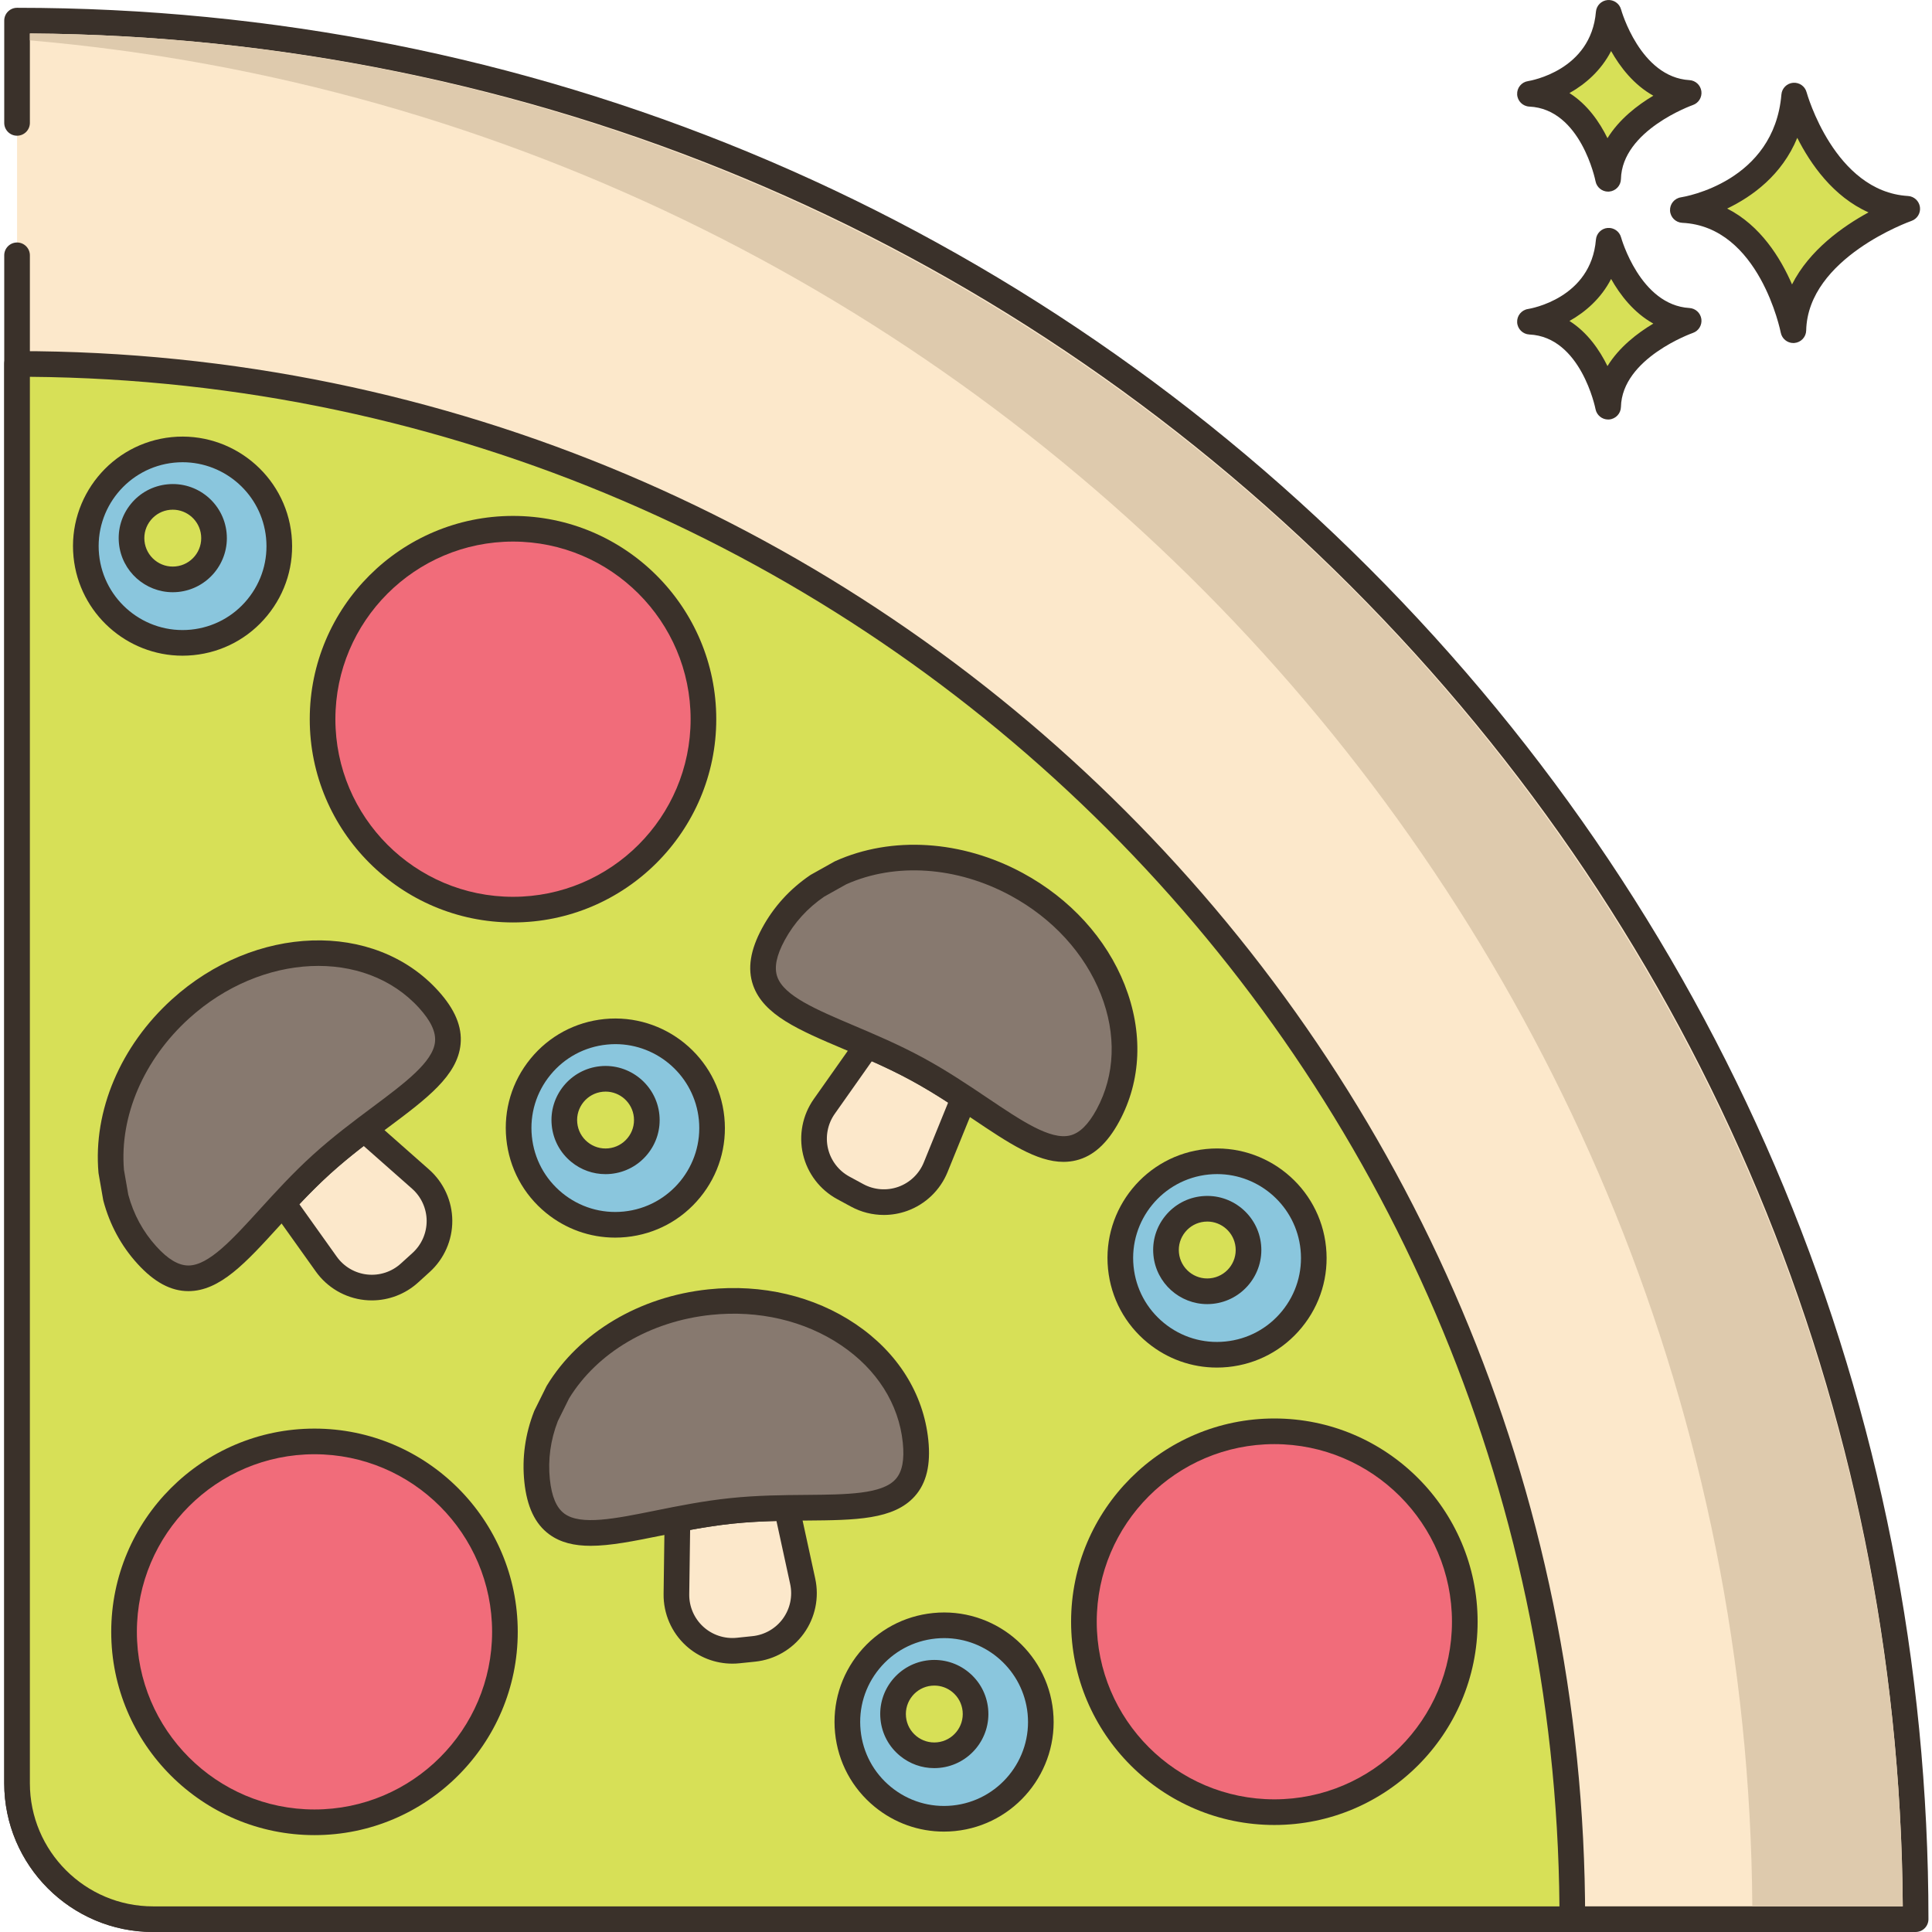 <svg height="451pt" viewBox="0 0 451 451.989" width="451pt" xmlns="http://www.w3.org/2000/svg"><path d="m3.496 4.824v412.352c0 17.57 14.242 31.816 31.812 31.816h412.355c0-245.309-198.863-444.168-444.168-444.168zm0 0" fill="#fce8cb"/><path d="m319.691 132.793c-84.461-84.457-196.754-130.969-316.195-130.969-1.656 0-3 1.34-3 3v23.926c0 1.656 1.344 3 3 3s3-1.344 3-3v-20.918c116.719.773 226.332 46.586 308.953 129.207 82.617 82.621 128.434 192.234 129.203 308.953h-409.344c-15.887 0-28.812-12.926-28.812-28.812v-357.449c0-1.656-1.344-3-3-3s-3 1.344-3 3v357.445c0 19.195 15.617 34.812 34.812 34.812h412.355c1.656 0 3-1.34 3-3 0-119.441-46.516-231.734-130.973-316.195zm0 0" fill="#3a312a"/><path d="m3.496 85.141v332.035c0 17.57 14.242 31.816 31.812 31.816h332.039c-.004-200.953-162.902-363.852-363.852-363.852zm0 0" fill="#d7e057"/><path d="m3.496 82.141c-1.656 0-3 1.34-3 3v332.035c0 19.195 15.617 34.812 34.812 34.812h332.039c1.656 0 3-1.34 3-3 0-202.281-164.57-366.848-366.852-366.848zm31.812 363.852c-15.887 0-28.812-12.926-28.812-28.816v-329.023c196.609 1.602 356.234 161.227 357.84 357.84zm0 0" fill="#3a312a"/><path d="m124.965 124.039c-24.422-3.008-46.656 14.352-49.664 38.773-3.004 24.422 14.355 46.656 38.773 49.664 24.422 3.004 46.656-14.355 49.664-38.773 3.008-24.422-14.352-46.656-38.773-49.664zm0 0" fill="#f16c7a"/><path d="m119.52 120.699c-26.219 0-47.551 21.332-47.551 47.555 0 26.219 21.332 47.551 47.551 47.551 26.223 0 47.555-21.332 47.555-47.551 0-26.223-21.332-47.555-47.555-47.555zm0 89.109c-22.91 0-41.551-18.641-41.551-41.555 0-22.91 18.641-41.551 41.551-41.551 22.914 0 41.555 18.641 41.555 41.551s-18.641 41.555-41.555 41.555zm0 0" fill="#3a312a"/><path d="m342.191 379.402c0 24.605-19.949 44.551-44.555 44.551s-44.551-19.945-44.551-44.551c0-24.605 19.945-44.551 44.551-44.551s44.555 19.945 44.555 44.551zm0 0" fill="#f16c7a"/><path d="m297.637 331.852c-26.219 0-47.551 21.332-47.551 47.551s21.332 47.551 47.551 47.551c26.223 0 47.555-21.332 47.555-47.551s-21.332-47.551-47.555-47.551zm0 89.102c-22.91 0-41.551-18.637-41.551-41.551 0-22.91 18.641-41.551 41.551-41.551 22.914 0 41.555 18.641 41.555 41.551 0 22.914-18.641 41.551-41.555 41.551zm0 0" fill="#3a312a"/><path d="m90.141 340.613c-22.73-9.414-48.793 1.383-58.211 24.113-9.418 22.734 1.379 48.801 24.109 58.215 22.734 9.418 48.797-1.379 58.215-24.113 9.414-22.734-1.379-48.797-24.113-58.215zm0 0" fill="#f16c7a"/><path d="m73.082 334.219c-26.223 0-47.555 21.332-47.555 47.555 0 26.219 21.332 47.551 47.555 47.551 26.219 0 47.551-21.332 47.551-47.551 0-26.223-21.332-47.555-47.551-47.555zm0 89.105c-22.914 0-41.555-18.641-41.555-41.551 0-22.914 18.641-41.555 41.555-41.555 22.91 0 41.551 18.641 41.551 41.555 0 22.91-18.641 41.551-41.551 41.551zm0 0" fill="#3a312a"/><path d="m213.98 250.066c-3.887-2.105-7.777-3.891-11.488-5.5-.277.32-.539.66-.793 1.012l-2.984 4.238-3.453 4.898-2.922 4.141c-4.516 6.406-2.426 15.316 4.461 19.051l3.246 1.758c6.859 3.715 15.422.648 18.363-6.578l6.109-15.043c.172-.422.324-.852.441-1.285-3.402-2.254-7.051-4.562-10.98-6.691zm0 0" fill="#fce8cb"/><path d="m226.617 254.254c-2.91-1.926-6.816-4.445-11.203-6.824-4.309-2.336-8.531-4.227-11.727-5.617-1.199-.52-2.594-.207-3.457.777-.344.395-.672.816-.98 1.258l-9.363 13.277c-2.645 3.754-3.559 8.469-2.516 12.941 1.047 4.465 3.965 8.285 8 10.473l3.246 1.758c2.375 1.289 5.016 1.941 7.668 1.941 1.832 0 3.664-.312 5.422-.941 4.301-1.539 7.758-4.852 9.477-9.086l6.117-15.047c.215-.527.398-1.062.547-1.602.352-1.25-.145-2.586-1.23-3.309zm-10.992 17.699c-1.078 2.656-3.242 4.73-5.941 5.699-2.695.965-5.688.738-8.207-.629l-3.246-1.758c-2.531-1.371-4.359-3.766-5.016-6.566s-.082-5.762 1.574-8.113l6.379-9.043 2.301-3.27c2.711 1.207 5.887 2.699 9.082 4.43 3.262 1.77 6.27 3.633 8.766 5.25zm0 0" fill="#3a312a"/><path d="m237.375 206.895c-13.875-7.52-29.348-8.062-41.25-2.688l-5.398 3.023c-4.227 2.879-7.766 6.668-10.277 11.301-9.828 18.137 11.922 19.828 33.531 31.539 21.613 11.707 34.902 29.008 44.73 10.867 9.828-18.137.277-42.332-21.336-54.043zm0 0" fill="#87796f"/><path d="m262.625 230.406c-4.289-10.863-12.75-20.148-23.82-26.148-14.254-7.723-30.668-8.762-43.914-2.785-.078.035-.152.074-.227.117l-5.398 3.02c-.074.043-.148.086-.223.137-4.766 3.242-8.543 7.402-11.227 12.355-2.789 5.141-3.48 9.52-2.125 13.395 2.441 6.98 10.734 10.5 21.234 14.949 4.828 2.051 10.297 4.371 15.629 7.258 5.332 2.887 10.262 6.203 14.613 9.129 8.164 5.492 14.848 9.984 21.137 9.984 1.004 0 1.996-.117 2.984-.359 3.984-.977 7.277-3.953 10.062-9.094 5.18-9.559 5.633-20.91 1.273-31.957zm-6.551 29.102c-1.938 3.57-3.969 5.574-6.219 6.129-4.625 1.137-11.438-3.465-19.344-8.781-4.461-3-9.52-6.402-15.102-9.426-5.582-3.023-11.195-5.406-16.145-7.504-8.773-3.723-16.348-6.934-17.914-11.41-.766-2.188-.199-4.984 1.734-8.555 2.207-4.066 5.309-7.492 9.223-10.18l5.164-2.891c11.531-5.156 25.898-4.172 38.473 2.641 9.832 5.328 17.324 13.527 21.098 23.078 3.699 9.367 3.352 18.922-.969 26.898zm0 0" fill="#3a312a"/><path d="m187.301 369.957-3.453-15.863c-.098-.449-.215-.887-.359-1.312-4.078.066-8.398.223-12.84.688-4.398.457-8.617 1.184-12.59 1.953-.047.418-.07.844-.082 1.277l-.066 5.188-.082 5.988-.07 5.07c-.105 7.836 6.648 14.008 14.441 13.195l3.672-.383c7.754-.809 13.086-8.176 11.43-15.801zm0 0" fill="#fce8cb"/><path d="m190.23 369.32-3.457-15.879c-.121-.551-.27-1.094-.445-1.621-.422-1.234-1.59-2.012-2.891-2.039-3.496.055-8.148.188-13.102.703-4.875.504-9.426 1.328-12.848 1.992-1.289.246-2.262 1.297-2.414 2.598-.059.512-.09 1.039-.102 1.586l-.219 16.242c-.062 4.59 1.844 9 5.234 12.098 2.973 2.719 6.859 4.207 10.852 4.207.555 0 1.109-.027 1.664-.086l3.672-.379c4.547-.473 8.688-2.867 11.367-6.57 2.68-3.699 3.66-8.387 2.688-12.852zm-7.547 9.336c-1.68 2.32-4.277 3.824-7.125 4.117l-3.672.383c-2.875.297-5.723-.645-7.852-2.586-2.125-1.945-3.32-4.707-3.281-7.586l.152-11.059.055-4c2.914-.535 6.375-1.098 9.996-1.477 3.684-.383 7.219-.543 10.199-.617l3.211 14.762c.609 2.805-.004 5.738-1.684 8.062zm0 0" fill="#3a312a"/><path d="m213.695 337.168c-2.137-20.516-23.688-35.086-48.137-32.543-15.695 1.637-28.77 9.93-35.551 21.086l-2.75 5.543c-1.863 4.766-2.641 9.891-2.094 15.133 2.133 20.52 21.035 9.625 45.48 7.082 24.449-2.547 45.188 4.215 43.051-16.301zm0 0" fill="#87796f"/><path d="m216.68 336.855c-1.125-10.82-7.164-20.441-17.004-27.09-9.676-6.543-21.902-9.434-34.426-8.121-16.125 1.68-30.258 10.094-37.809 22.512-.039.074-.086.148-.121.223l-2.75 5.543c-.039.078-.074.16-.109.242-2.098 5.367-2.867 10.93-2.285 16.535.605 5.812 2.508 9.824 5.816 12.254 2.668 1.961 5.914 2.688 9.691 2.688 4.648 0 10.105-1.102 16.277-2.348 5.141-1.035 10.965-2.215 16.996-2.844 6.031-.625 11.973-.676 17.215-.719 11.406-.094 20.414-.168 25.34-5.684 2.738-3.059 3.773-7.375 3.168-13.191zm-7.641 9.191c-3.16 3.535-11.387 3.605-20.918 3.684-5.375.043-11.469.094-17.785.754-6.316.656-12.293 1.863-17.562 2.926-9.344 1.887-17.406 3.516-21.227.707-1.867-1.371-2.98-4.004-3.402-8.039-.477-4.598.148-9.176 1.863-13.609l2.625-5.301c6.598-10.77 19.012-18.074 33.238-19.555 11.133-1.16 21.934 1.371 30.441 7.125 8.348 5.637 13.461 13.715 14.398 22.742.422 4.035-.125 6.84-1.672 8.566zm0 0" fill="#3a312a"/><path d="m97.895 275.852-12.168-10.75c-.344-.301-.699-.586-1.066-.844-3.25 2.465-6.641 5.145-9.949 8.148-3.273 2.969-6.246 6.051-8.996 9.02.211.367.445.727.695 1.082l3.012 4.223 3.477 4.879 2.941 4.129c4.551 6.379 13.648 7.359 19.449 2.098l2.738-2.48c5.773-5.242 5.715-14.336-.133-19.504zm0 0" fill="#fce8cb"/><path d="m99.883 273.605-12.18-10.758c-.426-.375-.867-.727-1.328-1.047-1.066-.742-2.488-.715-3.527.07-2.793 2.117-6.469 4.973-10.152 8.312-3.633 3.293-6.812 6.648-9.18 9.207-.887.957-1.055 2.375-.414 3.512.258.457.551.902.863 1.348l9.43 13.227c2.668 3.742 6.812 6.168 11.379 6.66.574.059 1.148.09 1.719.09 3.973 0 7.84-1.477 10.812-4.172l2.734-2.48c3.383-3.07 5.309-7.449 5.281-12.016-.031-4.57-2.012-8.926-5.438-11.953zm-3.875 19.527-2.734 2.48c-2.129 1.934-4.992 2.867-7.859 2.559-2.863-.309-5.461-1.832-7.129-4.176l-6.422-9.008-2.32-3.258c2.035-2.152 4.492-4.656 7.188-7.102 2.738-2.484 5.496-4.703 7.855-6.531l11.328 10.004c2.145 1.898 3.387 4.629 3.406 7.496.016 2.863-1.191 5.609-3.312 7.535zm0 0" fill="#3a312a"/><path d="m99.781 233.801c-13.855-15.277-39.852-14.277-58.059 2.234-11.691 10.605-17.328 25.027-16.195 38.035l1.062 6.09c1.316 4.945 3.719 9.539 7.262 13.441 13.859 15.277 22.656-4.684 40.859-21.195 18.207-16.512 38.93-23.324 25.07-38.605zm0 0" fill="#87796f"/><path d="m102.008 231.785c-14.953-16.48-42.895-15.566-62.301 2.031-12.008 10.891-18.426 26.035-17.164 40.516.008.086.016.168.035.254l1.059 6.09c.016.086.035.172.055.258 1.484 5.57 4.152 10.512 7.938 14.684 3.93 4.332 7.836 6.438 11.941 6.441h.008c7.391 0 13.457-6.66 21.129-15.086 3.531-3.879 7.531-8.273 12.02-12.344 4.492-4.07 9.254-7.625 13.457-10.762 9.141-6.824 16.359-12.211 17.07-19.574.398-4.09-1.32-8.18-5.246-12.508zm-.727 11.926c-.453 4.723-7.051 9.645-14.688 15.348-4.309 3.215-9.191 6.859-13.895 11.125s-8.805 8.773-12.426 12.75c-6.414 7.043-11.953 13.129-16.695 13.129h-.004c-2.32-.004-4.773-1.465-7.5-4.473-3.109-3.426-5.309-7.488-6.551-12.074l-1.016-5.832c-1.047-12.582 4.637-25.816 15.23-35.422 16.953-15.375 41.098-16.473 53.82-2.445 2.73 3.008 3.949 5.59 3.723 7.895zm0 0" fill="#3a312a"/><path d="m419.258 22.355c-1.949 23.129-26.051 26.777-26.051 26.777 20.695.973 25.848 28.117 25.848 28.117.445-19.352 26.645-28.402 26.645-28.402-19.625-1.176-26.441-26.492-26.441-26.492zm0 0" fill="#d7e057"/><path d="m445.879 45.852c-17.207-1.027-23.664-24.047-23.727-24.281-.383-1.402-1.695-2.324-3.168-2.203-1.449.133-2.598 1.285-2.719 2.734-1.719 20.43-22.625 23.926-23.508 24.062-1.527.23-2.625 1.582-2.547 3.121.082 1.543 1.316 2.77 2.859 2.844 18.055.852 22.996 25.438 23.043 25.688.277 1.422 1.52 2.434 2.945 2.434.086 0 .168-.004.254-.012 1.531-.129 2.715-1.387 2.75-2.918.387-17.016 24.383-25.555 24.625-25.637 1.352-.473 2.184-1.828 1.988-3.246-.203-1.418-1.367-2.5-2.797-2.586zm-27.129 20.691c-2.715-6.262-7.418-13.816-15.176-17.754 5.863-2.809 12.816-7.828 16.402-16.543 3.105 6.141 8.398 13.758 16.668 17.441-6.016 3.281-13.844 8.812-17.895 16.855zm0 0" fill="#3a312a"/><path d="m375.859 56.316c-1.379 16.355-18.422 18.938-18.422 18.938 14.637.688 18.281 19.891 18.281 19.891.312-13.691 18.844-20.09 18.844-20.09-13.883-.832-18.703-18.738-18.703-18.738zm0 0" fill="#d7e057"/><path d="m394.742 72.059c-11.531-.691-15.945-16.371-15.988-16.527-.379-1.406-1.727-2.328-3.16-2.203-1.453.129-2.602 1.285-2.723 2.734-1.156 13.742-15.293 16.133-15.883 16.227-1.527.23-2.629 1.578-2.547 3.121.078 1.539 1.312 2.77 2.855 2.844 12.07.566 15.449 17.285 15.477 17.449.273 1.426 1.52 2.441 2.945 2.441.082 0 .168-.004.25-.008 1.531-.129 2.719-1.391 2.754-2.926.258-11.418 16.66-17.266 16.824-17.32 1.352-.469 2.184-1.828 1.992-3.246-.199-1.418-1.367-2.5-2.797-2.586zm-19.168 13.59c-1.852-3.77-4.684-7.895-8.895-10.559 3.711-2.082 7.395-5.258 9.742-9.832 2.113 3.746 5.305 7.906 9.879 10.445-3.695 2.203-7.977 5.48-10.727 9.945zm0 0" fill="#3a312a"/><path d="m375.859 3c-1.379 16.355-18.422 18.941-18.422 18.941 14.637.688 18.281 19.887 18.281 19.887.312-13.688 18.844-20.09 18.844-20.09-13.883-.832-18.703-18.738-18.703-18.738zm0 0" fill="#d7e057"/><path d="m394.742 18.746c-11.531-.691-15.945-16.375-15.988-16.531-.379-1.402-1.727-2.324-3.16-2.203-1.453.129-2.602 1.285-2.723 2.734-1.156 13.742-15.293 16.133-15.883 16.23-1.527.227-2.629 1.578-2.547 3.121.078 1.539 1.312 2.766 2.855 2.84 12.07.57 15.449 17.289 15.477 17.453.273 1.426 1.52 2.441 2.945 2.441.082 0 .168-.004.25-.012 1.531-.129 2.719-1.387 2.754-2.922.258-11.418 16.66-17.27 16.824-17.324 1.352-.469 2.184-1.824 1.992-3.242-.199-1.418-1.367-2.504-2.797-2.586zm-19.168 13.586c-1.852-3.77-4.684-7.895-8.895-10.559 3.711-2.082 7.395-5.262 9.742-9.832 2.113 3.746 5.305 7.906 9.879 10.445-3.695 2.203-7.977 5.48-10.727 9.945zm0 0" fill="#3a312a"/><path d="m64.73 125.512c-1.242-12.434-12.336-21.508-24.773-20.258-12.438 1.246-21.508 12.336-20.262 24.773 1.246 12.434 12.34 21.508 24.777 20.258 12.438-1.246 21.508-12.336 20.258-24.773zm-23.844 9.992c-5.305.531-10.035-3.34-10.566-8.645-.535-5.301 3.336-10.035 8.641-10.566 5.305-.531 10.039 3.336 10.57 8.641.531 5.305-3.34 10.039-8.645 10.57zm0 0" fill="#8ac6dd"/><path d="m38.664 113.309c-3.363.336-6.395 1.961-8.535 4.578-2.137 2.617-3.129 5.91-2.793 9.273.652 6.516 6.168 11.391 12.582 11.391.418 0 .844-.023 1.27-.062 6.941-.699 12.023-6.914 11.328-13.855-.695-6.941-6.891-12.027-13.852-11.324zm1.926 19.207c-1.766.176-3.5-.344-4.875-1.469s-2.23-2.719-2.41-4.488c-.176-1.77.348-3.496 1.473-4.875 1.125-1.375 2.719-2.234 4.484-2.41.227-.02.449-.031.672-.031 3.371 0 6.27 2.566 6.613 5.988.367 3.652-2.305 6.922-5.957 7.285zm27.125-7.305c-1.406-14.059-14.016-24.332-28.055-22.945-14.062 1.41-24.359 13.996-22.949 28.059 1.324 13.195 12.492 23.074 25.484 23.074.852 0 1.711-.043 2.574-.129 6.812-.68 12.953-3.977 17.285-9.277 4.336-5.301 6.348-11.969 5.66-18.781zm-10.301 14.984c-3.32 4.062-8.023 6.582-13.238 7.109-10.77 1.078-20.41-6.805-21.492-17.574-1.078-10.773 6.805-20.414 17.574-21.492.66-.066 1.32-.098 1.969-.098 9.953 0 18.508 7.562 19.523 17.672.523 5.215-1.02 10.324-4.336 14.383zm0 0" fill="#3a312a"/><path d="m165.98 261.648c-1.242-12.438-12.34-21.508-24.773-20.258-12.438 1.246-21.508 12.336-20.262 24.773 1.246 12.434 12.34 21.504 24.773 20.258 12.441-1.246 21.508-12.336 20.262-24.773zm-23.844 9.992c-5.305.531-10.035-3.34-10.566-8.645-.531-5.305 3.34-10.035 8.645-10.566 5.305-.531 10.035 3.336 10.566 8.641.531 5.305-3.34 10.035-8.645 10.57zm0 0" fill="#8ac6dd"/><path d="m168.965 261.352c-1.41-14.066-13.996-24.336-28.055-22.949-6.812.684-12.953 3.977-17.289 9.277-4.332 5.301-6.344 11.973-5.66 18.781.684 6.812 3.977 12.953 9.277 17.285 4.625 3.781 10.289 5.793 16.18 5.793.863 0 1.734-.043 2.605-.129 6.812-.684 12.949-3.98 17.281-9.281 4.336-5.297 6.348-11.969 5.66-18.777zm-23.539 22.086c-5.219.527-10.324-1.016-14.387-4.336-4.059-3.32-6.582-8.02-7.105-13.238-.523-5.215 1.016-10.324 4.336-14.383 3.32-4.059 8.02-6.582 13.238-7.105.664-.066 1.32-.102 1.969-.102 9.953 0 18.504 7.566 19.523 17.676 1.078 10.77-6.805 20.41-17.574 21.488zm-5.512-33.996c-6.945.699-12.027 6.914-11.328 13.852.336 3.367 1.961 6.395 4.578 8.535 2.281 1.867 5.078 2.859 7.988 2.859.426 0 .855-.02 1.285-.062 3.363-.34 6.395-1.965 8.531-4.582 2.141-2.613 3.133-5.906 2.797-9.27-.695-6.945-6.934-12.023-13.852-11.332zm6.41 16.805c-1.125 1.375-2.719 2.23-4.484 2.406-1.77.18-3.5-.344-4.879-1.469-1.375-1.121-2.23-2.715-2.406-4.488-.367-3.648 2.305-6.918 5.957-7.281.227-.023.449-.035.668-.035 3.375 0 6.273 2.562 6.617 5.992.176 1.77-.344 3.5-1.473 4.875zm0 0" fill="#3a312a"/><path d="m306.75 292.055c-1.246-12.438-12.34-21.508-24.777-20.262-12.434 1.246-21.508 12.34-20.258 24.777 1.246 12.434 12.34 21.508 24.773 20.258 12.438-1.246 21.508-12.336 20.262-24.773zm-23.844 9.988c-5.305.535-10.039-3.336-10.57-8.641-.531-5.305 3.34-10.039 8.645-10.57 5.305-.531 10.035 3.34 10.566 8.645.531 5.305-3.34 10.035-8.641 10.566zm0 0" fill="#8ac6dd"/><path d="m280.68 279.848c-3.363.336-6.395 1.965-8.535 4.582-2.137 2.613-3.133 5.91-2.793 9.27.652 6.52 6.168 11.395 12.582 11.395.422 0 .844-.023 1.27-.066 6.941-.695 12.023-6.91 11.328-13.852-.695-6.941-6.895-12.027-13.852-11.328zm1.926 19.211c-3.656.375-6.918-2.305-7.285-5.957-.18-1.77.344-3.5 1.469-4.875 1.125-1.379 2.719-2.234 4.488-2.41.223-.023.445-.035.668-.035 3.375 0 6.27 2.566 6.617 5.992.367 3.652-2.305 6.918-5.957 7.285zm27.125-7.305c-1.406-14.062-14.016-24.344-28.055-22.945-14.062 1.41-24.355 13.996-22.949 28.059.684 6.812 3.977 12.949 9.281 17.285 4.621 3.777 10.285 5.789 16.176 5.789.863 0 1.734-.043 2.605-.129 6.812-.684 12.953-3.977 17.285-9.277 4.332-5.297 6.344-11.969 5.656-18.781zm-10.301 14.984c-3.32 4.059-8.023 6.586-13.238 7.105-5.215.531-10.328-1.016-14.387-4.336-4.059-3.32-6.582-8.02-7.105-13.238-1.078-10.77 6.805-20.41 17.574-21.492.66-.066 1.32-.098 1.973-.098 9.949 0 18.504 7.566 19.52 17.672v.004c.523 5.215-1.02 10.324-4.336 14.383zm0 0" fill="#3a312a"/><path d="m242.891 400.605c-1.246-12.434-12.336-21.508-24.773-20.258-12.434 1.246-21.504 12.336-20.258 24.773s12.336 21.508 24.773 20.258c12.438-1.242 21.504-12.336 20.258-24.773zm-23.844 9.992c-5.305.531-10.035-3.34-10.57-8.645-.531-5.301 3.34-10.035 8.645-10.566 5.305-.531 10.039 3.34 10.57 8.641.531 5.305-3.34 10.039-8.645 10.57zm0 0" fill="#8ac6dd"/><path d="m245.875 400.309c-1.41-14.062-13.98-24.352-28.055-22.945-6.812.68-12.953 3.977-17.289 9.277-4.332 5.297-6.344 11.969-5.66 18.781s3.977 12.953 9.277 17.285c4.625 3.781 10.289 5.793 16.18 5.793.863 0 1.73-.043 2.602-.129 14.062-1.414 24.359-14 22.945-28.062zm-23.543 22.09c-5.211.527-10.324-1.02-14.383-4.336-4.059-3.32-6.582-8.023-7.105-13.242-.523-5.215 1.016-10.324 4.336-14.383 3.316-4.059 8.02-6.582 13.238-7.105.664-.066 1.32-.098 1.973-.098 9.949 0 18.5 7.562 19.52 17.672 1.078 10.77-6.809 20.41-17.578 21.492zm3.762-31.203c-2.617-2.137-5.902-3.125-9.27-2.793-6.945.695-12.027 6.91-11.328 13.852.336 3.363 1.961 6.395 4.578 8.531 2.281 1.867 5.078 2.863 7.984 2.863.43 0 .859-.023 1.289-.066 6.941-.695 12.023-6.91 11.328-13.852-.336-3.363-1.965-6.395-4.582-8.535zm-7.344 16.418c-1.77.176-3.5-.344-4.879-1.469-1.375-1.125-2.23-2.719-2.406-4.488-.367-3.648 2.305-6.918 5.957-7.285.227-.023.453-.031.68-.031 1.527 0 2.996.52 4.199 1.504 1.375 1.125 2.23 2.719 2.406 4.484.363 3.652-2.309 6.918-5.957 7.285zm0 0" fill="#3a312a"/><path d="m6.5 7.828v1.617c224.477 19.34 401.438 207.48 402.957 436.543h35.203c-1.602-240.902-197.262-436.562-438.16-438.16zm0 0" fill="#decaad"/></svg>
